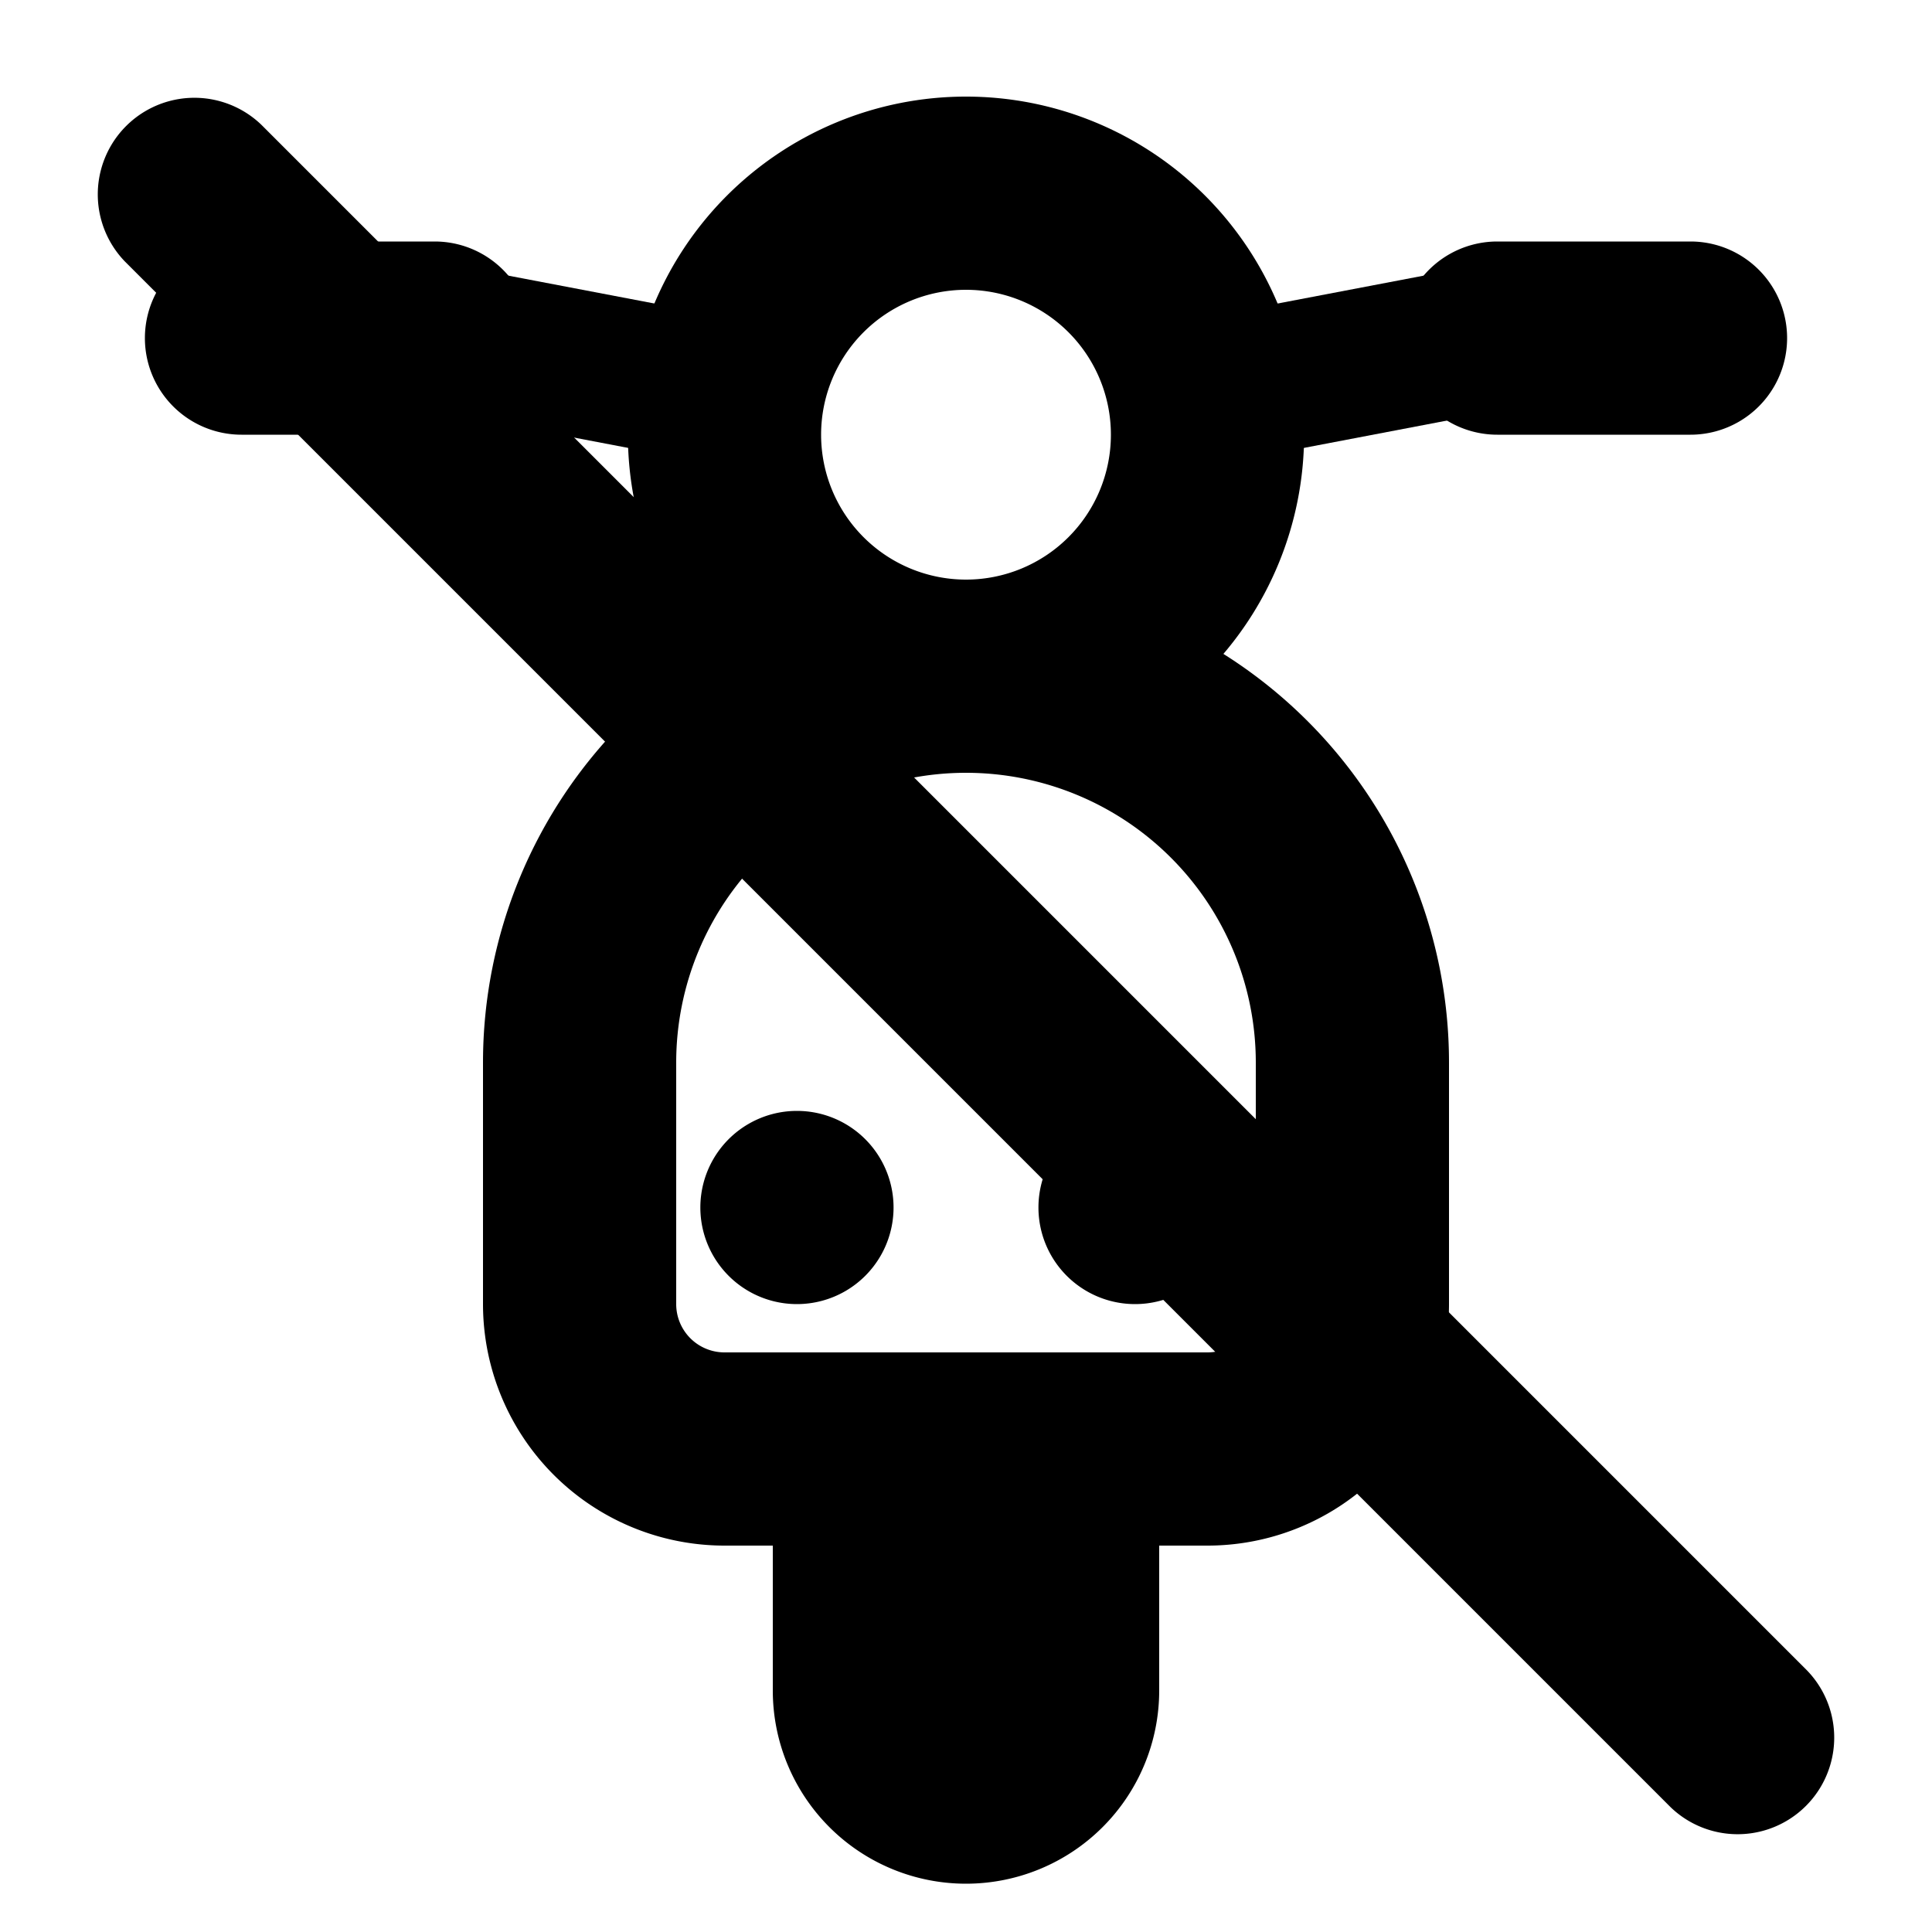 <svg xmlns="http://www.w3.org/2000/svg" width="1em" height="1em" viewBox="0 0 20 20"><g fill="currentColor"><path d="M12.75 12.5a1 1 0 1 1-2 0a1 1 0 0 1 2 0m-3.5 0a1 1 0 1 1-2 0a1 1 0 0 1 2 0"/><path fill-rule="evenodd" d="M10 8a3.5 3.5 0 1 0 0-7a3.5 3.5 0 0 0 0 7m0-5a1.5 1.5 0 1 1 0 3a1.5 1.5 0 0 1 0-3" clip-rule="evenodd"/><path d="M10 14a2 2 0 0 1 2 2v1.5a2 2 0 1 1-4 0V16a2 2 0 0 1 2-2"/><path fill-rule="evenodd" d="M15 11a5 5 0 0 0-10 0v2.5A2.5 2.5 0 0 0 7.5 16h5a2.5 2.5 0 0 0 2.5-2.5zm-8 0a3 3 0 0 1 6 0v2.5a.5.5 0 0 1-.5.5h-5a.5.5 0 0 1-.5-.5z" clip-rule="evenodd"/><path d="M15.5 4.5a1 1 0 1 1 0-2h2a1 1 0 1 1 0 2zm-13 0a1 1 0 0 1 0-2h2a1 1 0 0 1 0 2z"/><path d="m3.41 4.046l.476-1.455l4.524.863l-.477 1.456zm8.18-.592l.477 1.456l4.523-.864l-.476-1.455z"/><path d="M1.293 2.707a1 1 0 0 1 1.414-1.414l16 16a1 1 0 0 1-1.414 1.414z"/></g></svg>